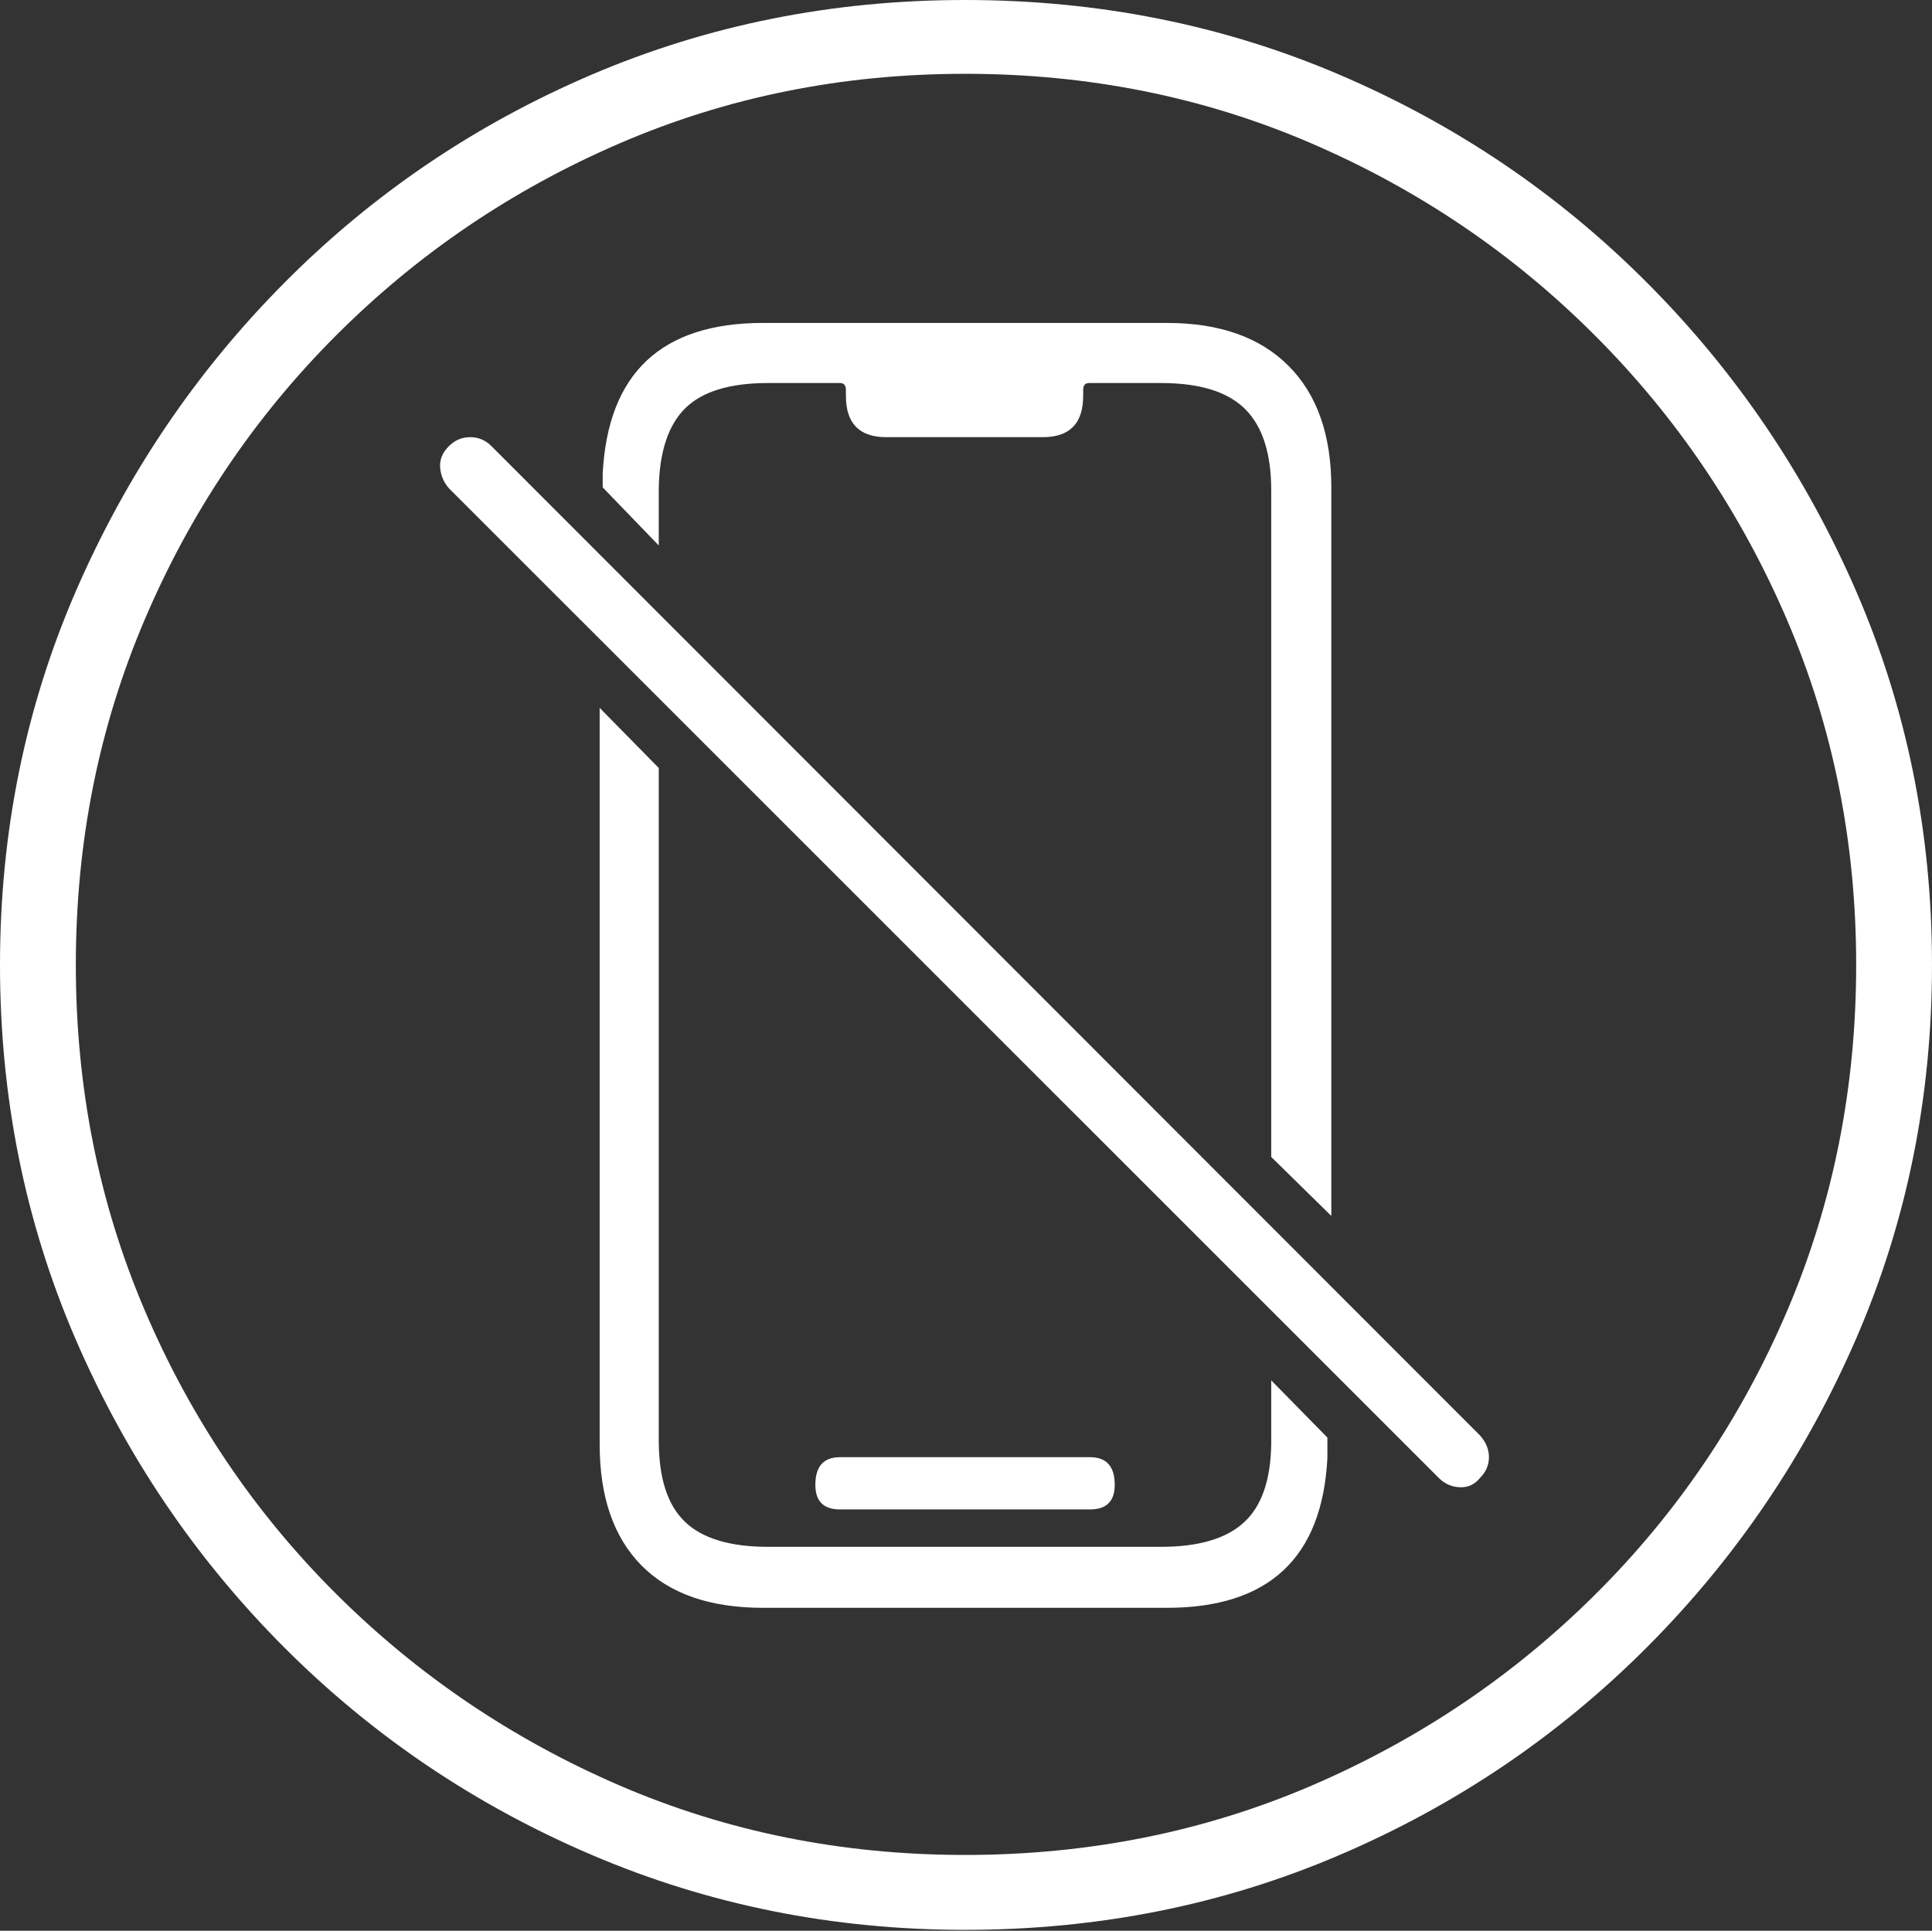 <?xml version="1.0" encoding="UTF-8"?>
<!--Generator: Apple Native CoreSVG 175-->
<!DOCTYPE svg
PUBLIC "-//W3C//DTD SVG 1.1//EN"
       "http://www.w3.org/Graphics/SVG/1.1/DTD/svg11.dtd">
<svg version="1.1" xmlns="http://www.w3.org/2000/svg" xmlns:xlink="http://www.w3.org/1999/xlink" width="19.16" height="19.15">
 <rect width="100%" height="100%" fill="#333333" stroke="none"/>
 <g>
  <rect height="19.15" opacity="0" width="19.16" x="0" y="0"/>
  <path d="M9.57 19.141Q11.553 19.141 13.286 18.398Q15.02 17.656 16.338 16.333Q17.656 15.01 18.408 13.276Q19.16 11.543 19.16 9.57Q19.16 7.598 18.408 5.864Q17.656 4.131 16.338 2.808Q15.02 1.484 13.286 0.742Q11.553 0 9.57 0Q7.598 0 5.864 0.742Q4.131 1.484 2.817 2.808Q1.504 4.131 0.752 5.864Q0 7.598 0 9.57Q0 11.543 0.747 13.276Q1.494 15.01 2.812 16.333Q4.131 17.656 5.869 18.398Q7.607 19.141 9.57 19.141ZM9.57 18.398Q7.744 18.398 6.147 17.71Q4.551 17.021 3.335 15.81Q2.119 14.6 1.436 12.998Q0.752 11.396 0.752 9.57Q0.752 7.744 1.436 6.143Q2.119 4.541 3.335 3.325Q4.551 2.109 6.147 1.421Q7.744 0.732 9.57 0.732Q11.406 0.732 13.003 1.421Q14.6 2.109 15.815 3.325Q17.031 4.541 17.72 6.143Q18.408 7.744 18.408 9.57Q18.408 11.396 17.725 12.998Q17.041 14.6 15.825 15.81Q14.609 17.021 13.008 17.71Q11.406 18.398 9.57 18.398ZM7.568 15.947L11.572 15.947Q13.086 15.947 13.164 14.463L13.164 14.258L12.607 13.691L12.607 14.326Q12.598 14.863 12.334 15.102Q12.07 15.342 11.514 15.342L7.617 15.342Q7.051 15.342 6.792 15.093Q6.533 14.844 6.533 14.287L6.533 7.617L5.947 7.021L5.947 14.326Q5.947 15.107 6.362 15.527Q6.777 15.947 7.568 15.947ZM8.33 14.971L10.81 14.971Q11.055 14.971 11.055 14.727Q11.055 14.453 10.81 14.453L8.33 14.453Q8.086 14.453 8.086 14.727Q8.086 14.971 8.33 14.971ZM13.203 12.06L13.203 4.834Q13.203 4.053 12.778 3.628Q12.354 3.203 11.572 3.203L7.568 3.203Q6.055 3.203 5.977 4.697L5.977 4.834L6.533 5.41L6.533 4.844Q6.543 4.297 6.797 4.048Q7.051 3.799 7.617 3.799L8.33 3.799Q8.389 3.799 8.389 3.867L8.389 3.926Q8.389 4.336 8.789 4.336L10.342 4.336Q10.742 4.336 10.742 3.926L10.742 3.867Q10.742 3.799 10.801 3.799L11.514 3.799Q12.09 3.799 12.349 4.058Q12.607 4.316 12.607 4.863L12.607 11.475ZM14.268 14.658Q14.355 14.746 14.477 14.751Q14.6 14.756 14.678 14.658Q14.766 14.57 14.766 14.453Q14.766 14.336 14.678 14.238L4.873 4.424Q4.785 4.336 4.663 4.336Q4.541 4.336 4.453 4.424Q4.355 4.521 4.365 4.639Q4.375 4.756 4.453 4.844Z" fill="#ffffff"/>
 </g>
</svg>
